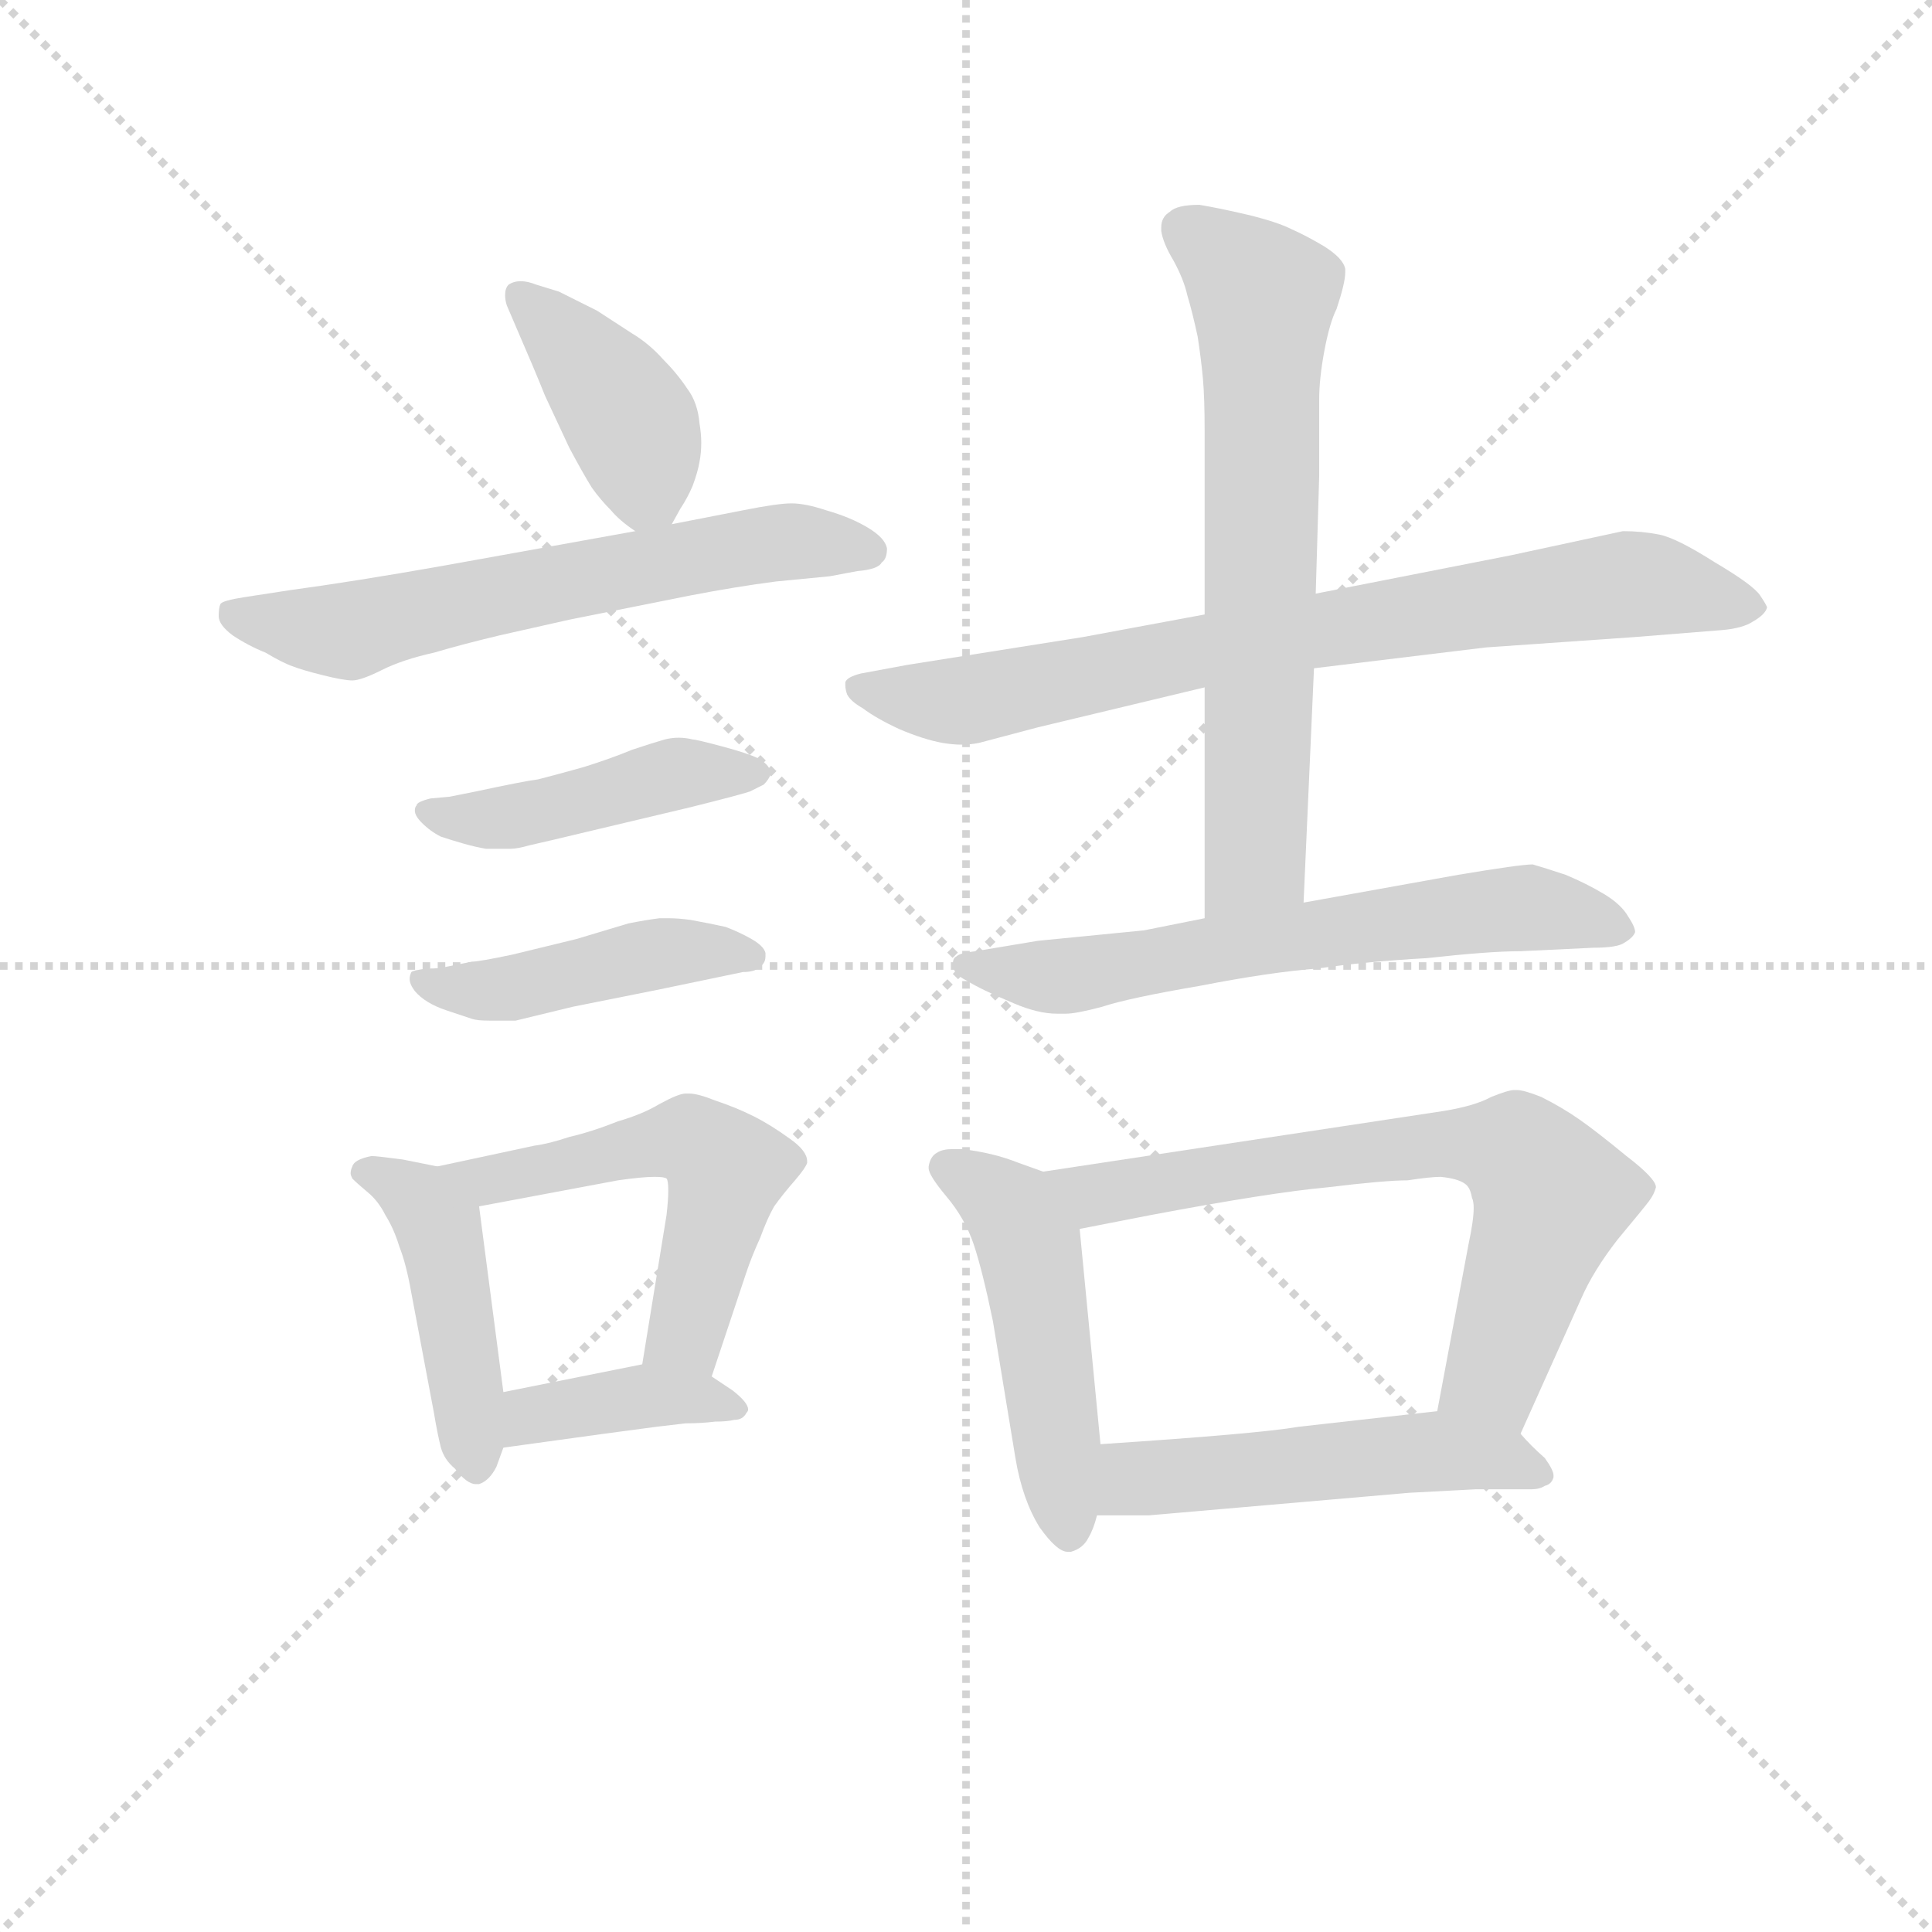 <svg version="1.1" viewBox="0 0 1024 1024" xmlns="http://www.w3.org/2000/svg">
  <g stroke="lightgray" stroke-dasharray="1,1" stroke-width="1" transform="scale(4, 4)">
    <line x1="0" y1="0" x2="256" y2="256"></line>
    <line x1="256" y1="0" x2="0" y2="256"></line>
    <line x1="128" y1="0" x2="128" y2="256"></line>
    <line x1="0" y1="128" x2="256" y2="128"></line>
  </g>
  <g transform="scale(0.92, -0.92) translate(60, -830)">
    <style type="text/css">
      
        @keyframes keyframes0 {
          from {
            stroke: blue;
            stroke-dashoffset: 407;
            stroke-width: 128;
          }
          57% {
            animation-timing-function: step-end;
            stroke: blue;
            stroke-dashoffset: 0;
            stroke-width: 128;
          }
          to {
            stroke: black;
            stroke-width: 1024;
          }
        }
        #make-me-a-hanzi-animation-0 {
          animation: keyframes0 0.581s both;
          animation-delay: 0s;
          animation-timing-function: linear;
        }
      
        @keyframes keyframes1 {
          from {
            stroke: blue;
            stroke-dashoffset: 629;
            stroke-width: 128;
          }
          67% {
            animation-timing-function: step-end;
            stroke: blue;
            stroke-dashoffset: 0;
            stroke-width: 128;
          }
          to {
            stroke: black;
            stroke-width: 1024;
          }
        }
        #make-me-a-hanzi-animation-1 {
          animation: keyframes1 0.762s both;
          animation-delay: 0.581s;
          animation-timing-function: linear;
        }
      
        @keyframes keyframes2 {
          from {
            stroke: blue;
            stroke-dashoffset: 450;
            stroke-width: 128;
          }
          59% {
            animation-timing-function: step-end;
            stroke: blue;
            stroke-dashoffset: 0;
            stroke-width: 128;
          }
          to {
            stroke: black;
            stroke-width: 1024;
          }
        }
        #make-me-a-hanzi-animation-2 {
          animation: keyframes2 0.616s both;
          animation-delay: 1.343s;
          animation-timing-function: linear;
        }
      
        @keyframes keyframes3 {
          from {
            stroke: blue;
            stroke-dashoffset: 450;
            stroke-width: 128;
          }
          59% {
            animation-timing-function: step-end;
            stroke: blue;
            stroke-dashoffset: 0;
            stroke-width: 128;
          }
          to {
            stroke: black;
            stroke-width: 1024;
          }
        }
        #make-me-a-hanzi-animation-3 {
          animation: keyframes3 0.616s both;
          animation-delay: 1.959s;
          animation-timing-function: linear;
        }
      
        @keyframes keyframes4 {
          from {
            stroke: blue;
            stroke-dashoffset: 450;
            stroke-width: 128;
          }
          59% {
            animation-timing-function: step-end;
            stroke: blue;
            stroke-dashoffset: 0;
            stroke-width: 128;
          }
          to {
            stroke: black;
            stroke-width: 1024;
          }
        }
        #make-me-a-hanzi-animation-4 {
          animation: keyframes4 0.616s both;
          animation-delay: 2.576s;
          animation-timing-function: linear;
        }
      
        @keyframes keyframes5 {
          from {
            stroke: blue;
            stroke-dashoffset: 542;
            stroke-width: 128;
          }
          64% {
            animation-timing-function: step-end;
            stroke: blue;
            stroke-dashoffset: 0;
            stroke-width: 128;
          }
          to {
            stroke: black;
            stroke-width: 1024;
          }
        }
        #make-me-a-hanzi-animation-5 {
          animation: keyframes5 0.691s both;
          animation-delay: 3.192s;
          animation-timing-function: linear;
        }
      
        @keyframes keyframes6 {
          from {
            stroke: blue;
            stroke-dashoffset: 389;
            stroke-width: 128;
          }
          56% {
            animation-timing-function: step-end;
            stroke: blue;
            stroke-dashoffset: 0;
            stroke-width: 128;
          }
          to {
            stroke: black;
            stroke-width: 1024;
          }
        }
        #make-me-a-hanzi-animation-6 {
          animation: keyframes6 0.567s both;
          animation-delay: 3.883s;
          animation-timing-function: linear;
        }
      
        @keyframes keyframes7 {
          from {
            stroke: blue;
            stroke-dashoffset: 781;
            stroke-width: 128;
          }
          72% {
            animation-timing-function: step-end;
            stroke: blue;
            stroke-dashoffset: 0;
            stroke-width: 128;
          }
          to {
            stroke: black;
            stroke-width: 1024;
          }
        }
        #make-me-a-hanzi-animation-7 {
          animation: keyframes7 0.886s both;
          animation-delay: 4.449s;
          animation-timing-function: linear;
        }
      
        @keyframes keyframes8 {
          from {
            stroke: blue;
            stroke-dashoffset: 677;
            stroke-width: 128;
          }
          69% {
            animation-timing-function: step-end;
            stroke: blue;
            stroke-dashoffset: 0;
            stroke-width: 128;
          }
          to {
            stroke: black;
            stroke-width: 1024;
          }
        }
        #make-me-a-hanzi-animation-8 {
          animation: keyframes8 0.801s both;
          animation-delay: 5.335s;
          animation-timing-function: linear;
        }
      
        @keyframes keyframes9 {
          from {
            stroke: blue;
            stroke-dashoffset: 640;
            stroke-width: 128;
          }
          68% {
            animation-timing-function: step-end;
            stroke: blue;
            stroke-dashoffset: 0;
            stroke-width: 128;
          }
          to {
            stroke: black;
            stroke-width: 1024;
          }
        }
        #make-me-a-hanzi-animation-9 {
          animation: keyframes9 0.771s both;
          animation-delay: 6.136s;
          animation-timing-function: linear;
        }
      
        @keyframes keyframes10 {
          from {
            stroke: blue;
            stroke-dashoffset: 491;
            stroke-width: 128;
          }
          62% {
            animation-timing-function: step-end;
            stroke: blue;
            stroke-dashoffset: 0;
            stroke-width: 128;
          }
          to {
            stroke: black;
            stroke-width: 1024;
          }
        }
        #make-me-a-hanzi-animation-10 {
          animation: keyframes10 0.65s both;
          animation-delay: 6.907s;
          animation-timing-function: linear;
        }
      
        @keyframes keyframes11 {
          from {
            stroke: blue;
            stroke-dashoffset: 694;
            stroke-width: 128;
          }
          69% {
            animation-timing-function: step-end;
            stroke: blue;
            stroke-dashoffset: 0;
            stroke-width: 128;
          }
          to {
            stroke: black;
            stroke-width: 1024;
          }
        }
        #make-me-a-hanzi-animation-11 {
          animation: keyframes11 0.815s both;
          animation-delay: 7.556s;
          animation-timing-function: linear;
        }
      
        @keyframes keyframes12 {
          from {
            stroke: blue;
            stroke-dashoffset: 515;
            stroke-width: 128;
          }
          63% {
            animation-timing-function: step-end;
            stroke: blue;
            stroke-dashoffset: 0;
            stroke-width: 128;
          }
          to {
            stroke: black;
            stroke-width: 1024;
          }
        }
        #make-me-a-hanzi-animation-12 {
          animation: keyframes12 0.669s both;
          animation-delay: 8.371s;
          animation-timing-function: linear;
        }
      
    </style>
    
      <path d="M 327 528 L 332 537 Q 336 543 339 550 Q 342 558 343 564 Q 344 569 344 575 Q 344 580 343 586 Q 342 598 336 606 Q 330 615 322 623 Q 314 632 304 638 L 284 651 L 262 662 L 249 666 Q 244 668 240 668 Q 236 668 233 666 Q 231 664 231 660 Q 231 657 232 654 L 238 640 Q 248 617 254 602 L 268 572 Q 276 557 281 549 Q 286 542 292 536 Q 297 530 306 524 C 319 514 319 514 327 528 Z" fill="lightgray"></path>
    
      <path d="M 306 524 L 195 504 Q 144 495 107 490 L 81 486 Q 68 484 67 482 Q 66 480 66 475 Q 66 470 74 464 Q 83 458 93 454 Q 103 448 109 446 Q 114 444 126 441 Q 138 438 143 438 Q 148 438 160 444 Q 172 450 190 454 Q 207 459 228 464 L 268 473 L 338 487 Q 364 492 387 495 L 418 498 Q 423 499 434 501 Q 446 502 448 506 Q 451 508 451 514 Q 450 520 440 526 Q 430 532 416 536 Q 404 540 396 540 Q 388 540 368 536 L 327 528 L 306 524 Z" fill="lightgray"></path>
    
      <path d="M 199 371 L 188 370 Q 180 368 180 366 Q 179 365 179 363 Q 179 360 183 356 Q 188 351 194 348 Q 200 346 207 344 Q 214 342 220 341 L 234 341 Q 238 341 245 343 L 258 346 L 338 365 Q 366 372 372 374 L 380 378 Q 383 381 384 384 Q 384 389 377 393 Q 371 396 356 400 Q 341 404 339 404 Q 335 405 331 405 Q 327 405 323 404 Q 316 402 304 398 Q 292 393 276 388 Q 258 383 250 381 Q 242 380 214 374 L 199 371 Z" fill="lightgray"></path>
    
      <path d="M 197 273 Q 194 272 186 272 Q 178 271 177 270 Q 176 268 176 266 Q 176 263 179 259 Q 185 252 197 248 L 212 243 Q 215 242 222 242 L 237 242 L 270 250 L 320 260 L 368 270 Q 376 270 379 274 Q 381 276 381 279 L 381 281 Q 380 285 373 289 Q 366 293 358 296 Q 349 298 338 300 Q 331 301 325 301 L 320 301 Q 312 300 302 298 L 272 289 L 235 280 Q 216 276 212 276 L 197 273 Z" fill="lightgray"></path>
    
      <path d="M 192 158 L 172 162 Q 157 164 154 164 Q 144 162 143 158 Q 142 156 142 154 Q 142 153 143 151 Q 146 148 152 143 Q 158 138 162 130 Q 167 122 170 112 Q 174 102 177 85 L 190 16 Q 192 4 194 -4 Q 196 -11 202 -16 Q 209 -25 214 -25 L 216 -25 Q 222 -23 226 -15 L 230 -4 L 230 28 L 216 135 C 214 154 214 154 192 158 Z" fill="lightgray"></path>
    
      <path d="M 350 37 L 370 97 Q 373 106 378 117 Q 382 128 386 135 Q 391 142 398 150 Q 404 157 405 160 L 405 161 Q 405 167 395 174 Q 384 182 374 187 Q 364 192 352 196 Q 342 200 337 200 L 335 200 Q 331 200 320 194 Q 310 188 296 184 Q 281 178 268 175 Q 256 171 248 170 L 192 158 C 163 152 187 129 216 135 L 296 150 Q 310 152 317 152 Q 323 152 324 151 Q 325 150 325 144 Q 325 139 324 130 L 310 44 C 305 14 341 9 350 37 Z" fill="lightgray"></path>
    
      <path d="M 230 -4 L 288 4 L 318 8 Q 326 9 335 10 Q 344 10 352 11 Q 359 11 363 12 Q 368 12 370 16 Q 371 17 371 18 Q 371 22 362 29 L 350 37 C 333 49 333 49 310 44 L 230 28 C 201 22 200 -8 230 -4 Z" fill="lightgray"></path>
    
      <path d="M 634 476 L 564 463 L 463 447 L 436 442 Q 428 440 427 437 L 427 435 Q 427 433 428 430 Q 430 426 437 422 Q 445 416 458 410 Q 472 404 483 402 Q 489 401 494 401 Q 499 401 504 402 L 538 411 L 634 434 L 697 445 L 796 457 L 882 463 L 932 467 Q 944 468 950 472 Q 957 476 958 480 Q 958 481 954 487 Q 950 493 928 506 Q 906 520 896 522 Q 886 524 875 524 L 810 510 L 698 488 L 634 476 Z" fill="lightgray"></path>
    
      <path d="M 634 434 L 634 301 C 634 271 690 280 691 310 L 697 445 L 698 488 L 700 556 L 700 600 Q 700 612 703 628 Q 706 644 710 652 Q 715 667 715 673 L 715 675 Q 714 681 703 688 Q 693 694 684 698 Q 676 702 660 706 Q 643 710 631 712 Q 618 712 614 708 Q 609 705 609 699 L 609 697 Q 610 690 616 680 Q 622 669 624 660 Q 627 650 630 636 Q 632 623 633 612 Q 634 601 634 582 L 634 476 L 634 434 Z" fill="lightgray"></path>
    
      <path d="M 634 301 L 599 294 L 538 288 L 502 282 Q 493 281 491 279 Q 489 278 489 275 L 489 274 Q 489 269 497 265 Q 505 260 524 252 Q 538 246 549 246 L 554 246 Q 560 246 575 250 Q 590 255 631 262 Q 672 270 699 272 Q 726 276 762 278 Q 798 282 816 282 L 858 284 Q 872 284 876 287 Q 881 290 882 293 Q 882 296 878 302 Q 874 309 864 315 Q 854 321 842 326 Q 830 330 823 332 Q 816 332 780 326 L 691 310 L 634 301 Z" fill="lightgray"></path>
    
      <path d="M 541 155 L 527 160 Q 512 166 494 168 L 489 168 Q 483 168 480 166 Q 476 164 475 158 L 475 157 Q 475 153 485 141 Q 496 128 501 113 Q 506 98 512 69 L 525 -10 Q 529 -34 539 -50 Q 549 -64 555 -64 L 557 -64 Q 564 -62 567 -56 Q 570 -51 572 -43 L 574 -2 L 562 122 C 559 148 559 148 541 155 Z" fill="lightgray"></path>
    
      <path d="M 772 190 L 541 155 C 511 151 533 116 562 122 L 603 130 Q 672 143 705 146 Q 738 150 751 150 Q 764 152 770 152 Q 780 151 784 148 Q 787 146 788 140 Q 789 138 789 134 Q 789 127 786 113 L 768 17 C 762 -12 804 -23 816 4 L 851 82 Q 858 98 872 116 Q 887 134 890 138 Q 893 142 894 146 Q 894 151 877 164 Q 860 178 850 185 Q 840 192 828 198 Q 818 202 814 202 L 812 202 Q 809 202 799 198 Q 790 193 772 190 Z" fill="lightgray"></path>
    
      <path d="M 572 -43 L 602 -43 L 752 -30 L 790 -28 L 822 -28 Q 827 -28 830 -26 Q 834 -25 835 -21 L 835 -20 Q 835 -17 830 -10 Q 822 -3 816 4 C 801 21 798 20 768 17 L 688 8 Q 665 4 574 -2 C 544 -4 542 -43 572 -43 Z" fill="lightgray"></path>
    
    
      <clipPath id="make-me-a-hanzi-clip-0">
        <path d="M 327 528 L 332 537 Q 336 543 339 550 Q 342 558 343 564 Q 344 569 344 575 Q 344 580 343 586 Q 342 598 336 606 Q 330 615 322 623 Q 314 632 304 638 L 284 651 L 262 662 L 249 666 Q 244 668 240 668 Q 236 668 233 666 Q 231 664 231 660 Q 231 657 232 654 L 238 640 Q 248 617 254 602 L 268 572 Q 276 557 281 549 Q 286 542 292 536 Q 297 530 306 524 C 319 514 319 514 327 528 Z"></path>
      </clipPath>
      <path clip-path="url(#make-me-a-hanzi-clip-0)" d="M 238 661 L 303 588 L 312 549 L 320 538" fill="none" id="make-me-a-hanzi-animation-0" stroke-dasharray="279 558" stroke-linecap="round"></path>
    
      <clipPath id="make-me-a-hanzi-clip-1">
        <path d="M 306 524 L 195 504 Q 144 495 107 490 L 81 486 Q 68 484 67 482 Q 66 480 66 475 Q 66 470 74 464 Q 83 458 93 454 Q 103 448 109 446 Q 114 444 126 441 Q 138 438 143 438 Q 148 438 160 444 Q 172 450 190 454 Q 207 459 228 464 L 268 473 L 338 487 Q 364 492 387 495 L 418 498 Q 423 499 434 501 Q 446 502 448 506 Q 451 508 451 514 Q 450 520 440 526 Q 430 532 416 536 Q 404 540 396 540 Q 388 540 368 536 L 327 528 L 306 524 Z"></path>
      </clipPath>
      <path clip-path="url(#make-me-a-hanzi-clip-1)" d="M 76 477 L 137 466 L 365 514 L 405 518 L 442 513" fill="none" id="make-me-a-hanzi-animation-1" stroke-dasharray="501 1002" stroke-linecap="round"></path>
    
      <clipPath id="make-me-a-hanzi-clip-2">
        <path d="M 199 371 L 188 370 Q 180 368 180 366 Q 179 365 179 363 Q 179 360 183 356 Q 188 351 194 348 Q 200 346 207 344 Q 214 342 220 341 L 234 341 Q 238 341 245 343 L 258 346 L 338 365 Q 366 372 372 374 L 380 378 Q 383 381 384 384 Q 384 389 377 393 Q 371 396 356 400 Q 341 404 339 404 Q 335 405 331 405 Q 327 405 323 404 Q 316 402 304 398 Q 292 393 276 388 Q 258 383 250 381 Q 242 380 214 374 L 199 371 Z"></path>
      </clipPath>
      <path clip-path="url(#make-me-a-hanzi-clip-2)" d="M 186 362 L 217 357 L 330 384 L 376 385" fill="none" id="make-me-a-hanzi-animation-2" stroke-dasharray="322 644" stroke-linecap="round"></path>
    
      <clipPath id="make-me-a-hanzi-clip-3">
        <path d="M 197 273 Q 194 272 186 272 Q 178 271 177 270 Q 176 268 176 266 Q 176 263 179 259 Q 185 252 197 248 L 212 243 Q 215 242 222 242 L 237 242 L 270 250 L 320 260 L 368 270 Q 376 270 379 274 Q 381 276 381 279 L 381 281 Q 380 285 373 289 Q 366 293 358 296 Q 349 298 338 300 Q 331 301 325 301 L 320 301 Q 312 300 302 298 L 272 289 L 235 280 Q 216 276 212 276 L 197 273 Z"></path>
      </clipPath>
      <path clip-path="url(#make-me-a-hanzi-clip-3)" d="M 183 267 L 188 262 L 230 260 L 319 281 L 372 280" fill="none" id="make-me-a-hanzi-animation-3" stroke-dasharray="322 644" stroke-linecap="round"></path>
    
      <clipPath id="make-me-a-hanzi-clip-4">
        <path d="M 192 158 L 172 162 Q 157 164 154 164 Q 144 162 143 158 Q 142 156 142 154 Q 142 153 143 151 Q 146 148 152 143 Q 158 138 162 130 Q 167 122 170 112 Q 174 102 177 85 L 190 16 Q 192 4 194 -4 Q 196 -11 202 -16 Q 209 -25 214 -25 L 216 -25 Q 222 -23 226 -15 L 230 -4 L 230 28 L 216 135 C 214 154 214 154 192 158 Z"></path>
      </clipPath>
      <path clip-path="url(#make-me-a-hanzi-clip-4)" d="M 149 155 L 175 143 L 193 122 L 215 -14" fill="none" id="make-me-a-hanzi-animation-4" stroke-dasharray="322 644" stroke-linecap="round"></path>
    
      <clipPath id="make-me-a-hanzi-clip-5">
        <path d="M 350 37 L 370 97 Q 373 106 378 117 Q 382 128 386 135 Q 391 142 398 150 Q 404 157 405 160 L 405 161 Q 405 167 395 174 Q 384 182 374 187 Q 364 192 352 196 Q 342 200 337 200 L 335 200 Q 331 200 320 194 Q 310 188 296 184 Q 281 178 268 175 Q 256 171 248 170 L 192 158 C 163 152 187 129 216 135 L 296 150 Q 310 152 317 152 Q 323 152 324 151 Q 325 150 325 144 Q 325 139 324 130 L 310 44 C 305 14 341 9 350 37 Z"></path>
      </clipPath>
      <path clip-path="url(#make-me-a-hanzi-clip-5)" d="M 199 158 L 221 149 L 324 173 L 348 167 L 358 156 L 337 66 L 318 50" fill="none" id="make-me-a-hanzi-animation-5" stroke-dasharray="414 828" stroke-linecap="round"></path>
    
      <clipPath id="make-me-a-hanzi-clip-6">
        <path d="M 230 -4 L 288 4 L 318 8 Q 326 9 335 10 Q 344 10 352 11 Q 359 11 363 12 Q 368 12 370 16 Q 371 17 371 18 Q 371 22 362 29 L 350 37 C 333 49 333 49 310 44 L 230 28 C 201 22 200 -8 230 -4 Z"></path>
      </clipPath>
      <path clip-path="url(#make-me-a-hanzi-clip-6)" d="M 237 1 L 250 15 L 307 25 L 363 21" fill="none" id="make-me-a-hanzi-animation-6" stroke-dasharray="261 522" stroke-linecap="round"></path>
    
      <clipPath id="make-me-a-hanzi-clip-7">
        <path d="M 634 476 L 564 463 L 463 447 L 436 442 Q 428 440 427 437 L 427 435 Q 427 433 428 430 Q 430 426 437 422 Q 445 416 458 410 Q 472 404 483 402 Q 489 401 494 401 Q 499 401 504 402 L 538 411 L 634 434 L 697 445 L 796 457 L 882 463 L 932 467 Q 944 468 950 472 Q 957 476 958 480 Q 958 481 954 487 Q 950 493 928 506 Q 906 520 896 522 Q 886 524 875 524 L 810 510 L 698 488 L 634 476 Z"></path>
      </clipPath>
      <path clip-path="url(#make-me-a-hanzi-clip-7)" d="M 433 436 L 497 426 L 695 467 L 879 494 L 950 480" fill="none" id="make-me-a-hanzi-animation-7" stroke-dasharray="653 1306" stroke-linecap="round"></path>
    
      <clipPath id="make-me-a-hanzi-clip-8">
        <path d="M 634 434 L 634 301 C 634 271 690 280 691 310 L 697 445 L 698 488 L 700 556 L 700 600 Q 700 612 703 628 Q 706 644 710 652 Q 715 667 715 673 L 715 675 Q 714 681 703 688 Q 693 694 684 698 Q 676 702 660 706 Q 643 710 631 712 Q 618 712 614 708 Q 609 705 609 699 L 609 697 Q 610 690 616 680 Q 622 669 624 660 Q 627 650 630 636 Q 632 623 633 612 Q 634 601 634 582 L 634 476 L 634 434 Z"></path>
      </clipPath>
      <path clip-path="url(#make-me-a-hanzi-clip-8)" d="M 621 698 L 668 659 L 663 335 L 640 308" fill="none" id="make-me-a-hanzi-animation-8" stroke-dasharray="549 1098" stroke-linecap="round"></path>
    
      <clipPath id="make-me-a-hanzi-clip-9">
        <path d="M 634 301 L 599 294 L 538 288 L 502 282 Q 493 281 491 279 Q 489 278 489 275 L 489 274 Q 489 269 497 265 Q 505 260 524 252 Q 538 246 549 246 L 554 246 Q 560 246 575 250 Q 590 255 631 262 Q 672 270 699 272 Q 726 276 762 278 Q 798 282 816 282 L 858 284 Q 872 284 876 287 Q 881 290 882 293 Q 882 296 878 302 Q 874 309 864 315 Q 854 321 842 326 Q 830 330 823 332 Q 816 332 780 326 L 691 310 L 634 301 Z"></path>
      </clipPath>
      <path clip-path="url(#make-me-a-hanzi-clip-9)" d="M 495 275 L 563 269 L 794 306 L 830 306 L 874 295" fill="none" id="make-me-a-hanzi-animation-9" stroke-dasharray="512 1024" stroke-linecap="round"></path>
    
      <clipPath id="make-me-a-hanzi-clip-10">
        <path d="M 541 155 L 527 160 Q 512 166 494 168 L 489 168 Q 483 168 480 166 Q 476 164 475 158 L 475 157 Q 475 153 485 141 Q 496 128 501 113 Q 506 98 512 69 L 525 -10 Q 529 -34 539 -50 Q 549 -64 555 -64 L 557 -64 Q 564 -62 567 -56 Q 570 -51 572 -43 L 574 -2 L 562 122 C 559 148 559 148 541 155 Z"></path>
      </clipPath>
      <path clip-path="url(#make-me-a-hanzi-clip-10)" d="M 485 158 L 523 133 L 533 111 L 556 -53" fill="none" id="make-me-a-hanzi-animation-10" stroke-dasharray="363 726" stroke-linecap="round"></path>
    
      <clipPath id="make-me-a-hanzi-clip-11">
        <path d="M 772 190 L 541 155 C 511 151 533 116 562 122 L 603 130 Q 672 143 705 146 Q 738 150 751 150 Q 764 152 770 152 Q 780 151 784 148 Q 787 146 788 140 Q 789 138 789 134 Q 789 127 786 113 L 768 17 C 762 -12 804 -23 816 4 L 851 82 Q 858 98 872 116 Q 887 134 890 138 Q 893 142 894 146 Q 894 151 877 164 Q 860 178 850 185 Q 840 192 828 198 Q 818 202 814 202 L 812 202 Q 809 202 799 198 Q 790 193 772 190 Z"></path>
      </clipPath>
      <path clip-path="url(#make-me-a-hanzi-clip-11)" d="M 549 153 L 571 142 L 736 168 L 785 171 L 814 166 L 833 135 L 800 37 L 776 23" fill="none" id="make-me-a-hanzi-animation-11" stroke-dasharray="566 1132" stroke-linecap="round"></path>
    
      <clipPath id="make-me-a-hanzi-clip-12">
        <path d="M 572 -43 L 602 -43 L 752 -30 L 790 -28 L 822 -28 Q 827 -28 830 -26 Q 834 -25 835 -21 L 835 -20 Q 835 -17 830 -10 Q 822 -3 816 4 C 801 21 798 20 768 17 L 688 8 Q 665 4 574 -2 C 544 -4 542 -43 572 -43 Z"></path>
      </clipPath>
      <path clip-path="url(#make-me-a-hanzi-clip-12)" d="M 580 -37 L 592 -23 L 764 -6 L 830 -20" fill="none" id="make-me-a-hanzi-animation-12" stroke-dasharray="387 774" stroke-linecap="round"></path>
    
  </g>
</svg>